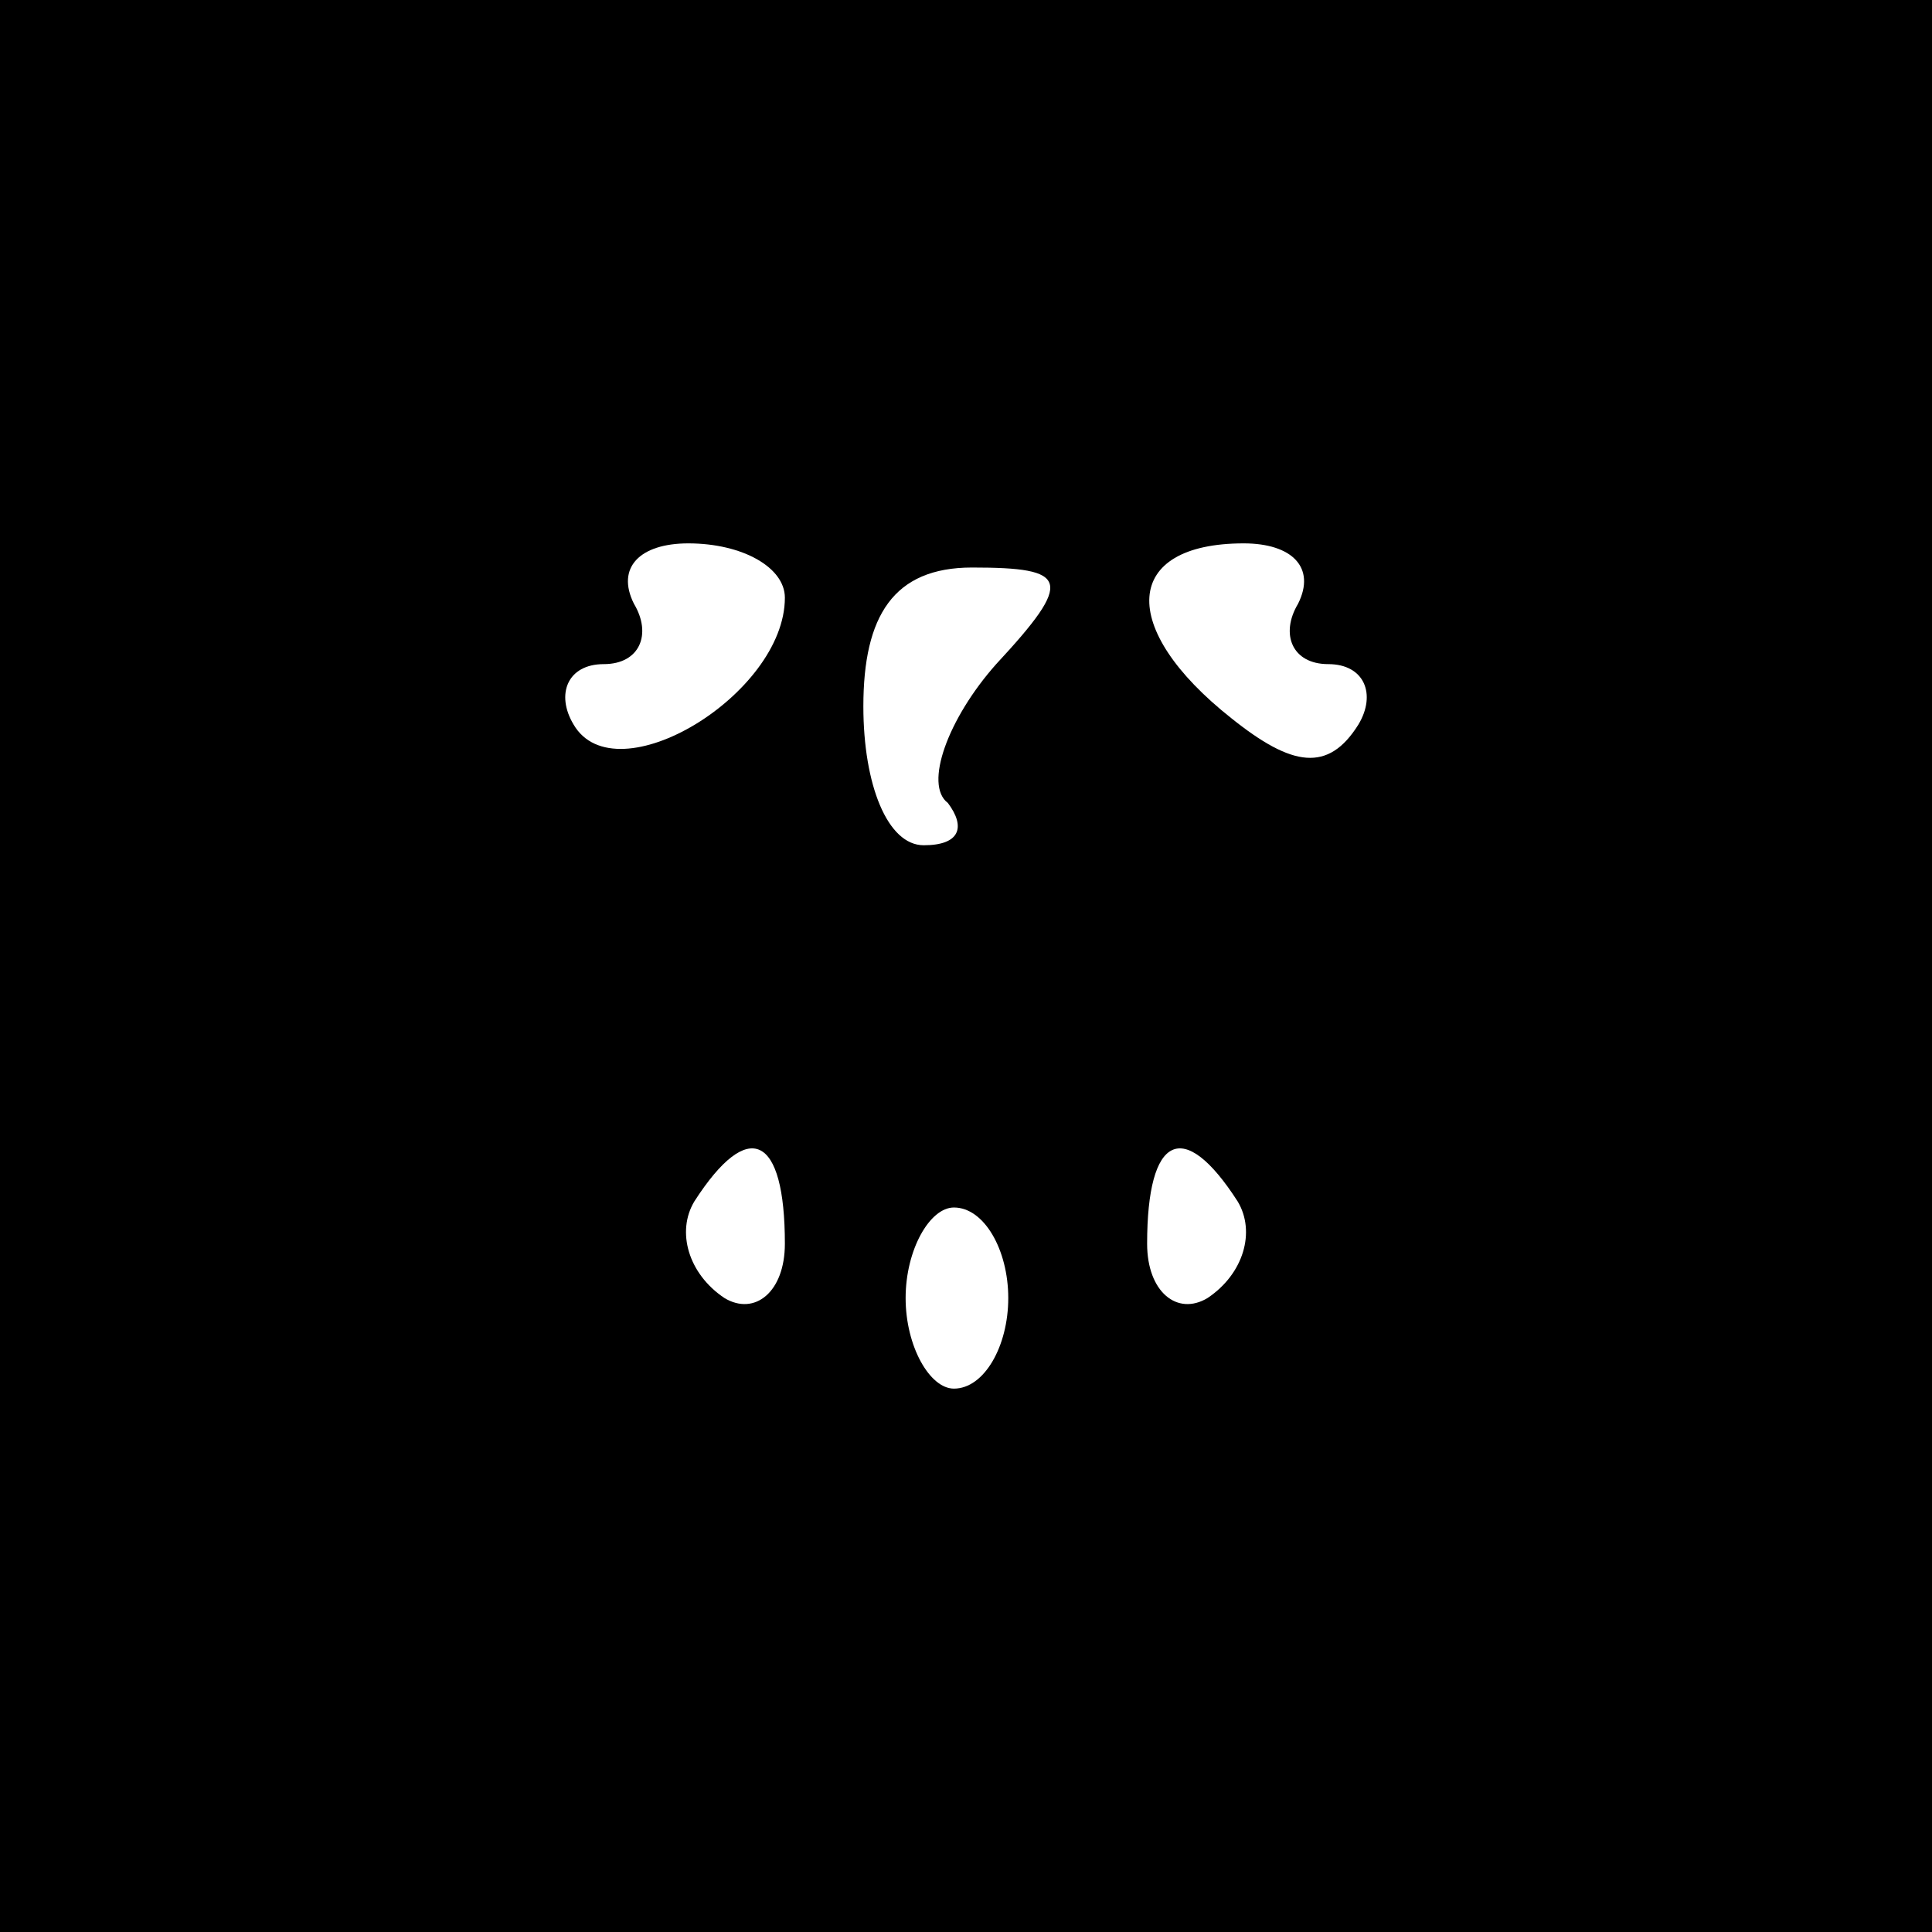 <?xml version="1.0" standalone="no"?>
<!DOCTYPE svg PUBLIC "-//W3C//DTD SVG 20010904//EN"
 "http://www.w3.org/TR/2001/REC-SVG-20010904/DTD/svg10.dtd">
<svg version="1.0" xmlns="http://www.w3.org/2000/svg"
 width="32pt" height="32pt" viewBox="0 0 32 32"
 preserveAspectRatio="xMidYMid meet">
<rect x="0" y="0" width="32" height="32" fill="#808080" stroke="none"/>
<g transform="translate(0,32) scale(0.1,-0.1)"
fill="#000000" stroke="none">
<path fill="#000000" stroke="none" d="M0 160 l0 -160 160 0 160 0 0 160 0
160 -160 0 -160 0 0 -160z"/>
<path fill="#ffffff" stroke="none" d="M130 221 c0 -16 -28 -33 -35 -21 -3 5
-1 10 5 10 6 0 8 5 5 10 -3 6 1 10 9 10 9 0 16 -4 16 -9z"/>
<path fill="#ffffff" stroke="none" d="M165 210 c-8 -9 -12 -20 -8 -23 3 -4 2
-7 -4 -7 -6 0 -10 10 -10 23 0 15 5 23 18 23 16 0 17 -2 4 -16z"/>
<path fill="#ffffff" stroke="none" d="M215 220 c-3 -5 -1 -10 5 -10 6 0 8 -5
5 -10 -5 -8 -11 -7 -21 1 -19 15 -18 29 2 29 8 0 12 -4 9 -10z"/>
<path fill="#ffffff" stroke="none" d="M130 114 c0 -8 -5 -12 -10 -9 -6 4 -8
11 -5 16 9 14 15 11 15 -7z"/>
<path fill="#ffffff" stroke="none" d="M205 121 c3 -5 1 -12 -5 -16 -5 -3 -10
1 -10 9 0 18 6 21 15 7z"/>
<path fill="#ffffff" stroke="none" d="M167 105 c0 -8 -4 -15 -9 -15 -4 0 -8
7 -8 15 0 8 4 15 8 15 5 0 9 -7 9 -15z"/>
</g>
</svg>
